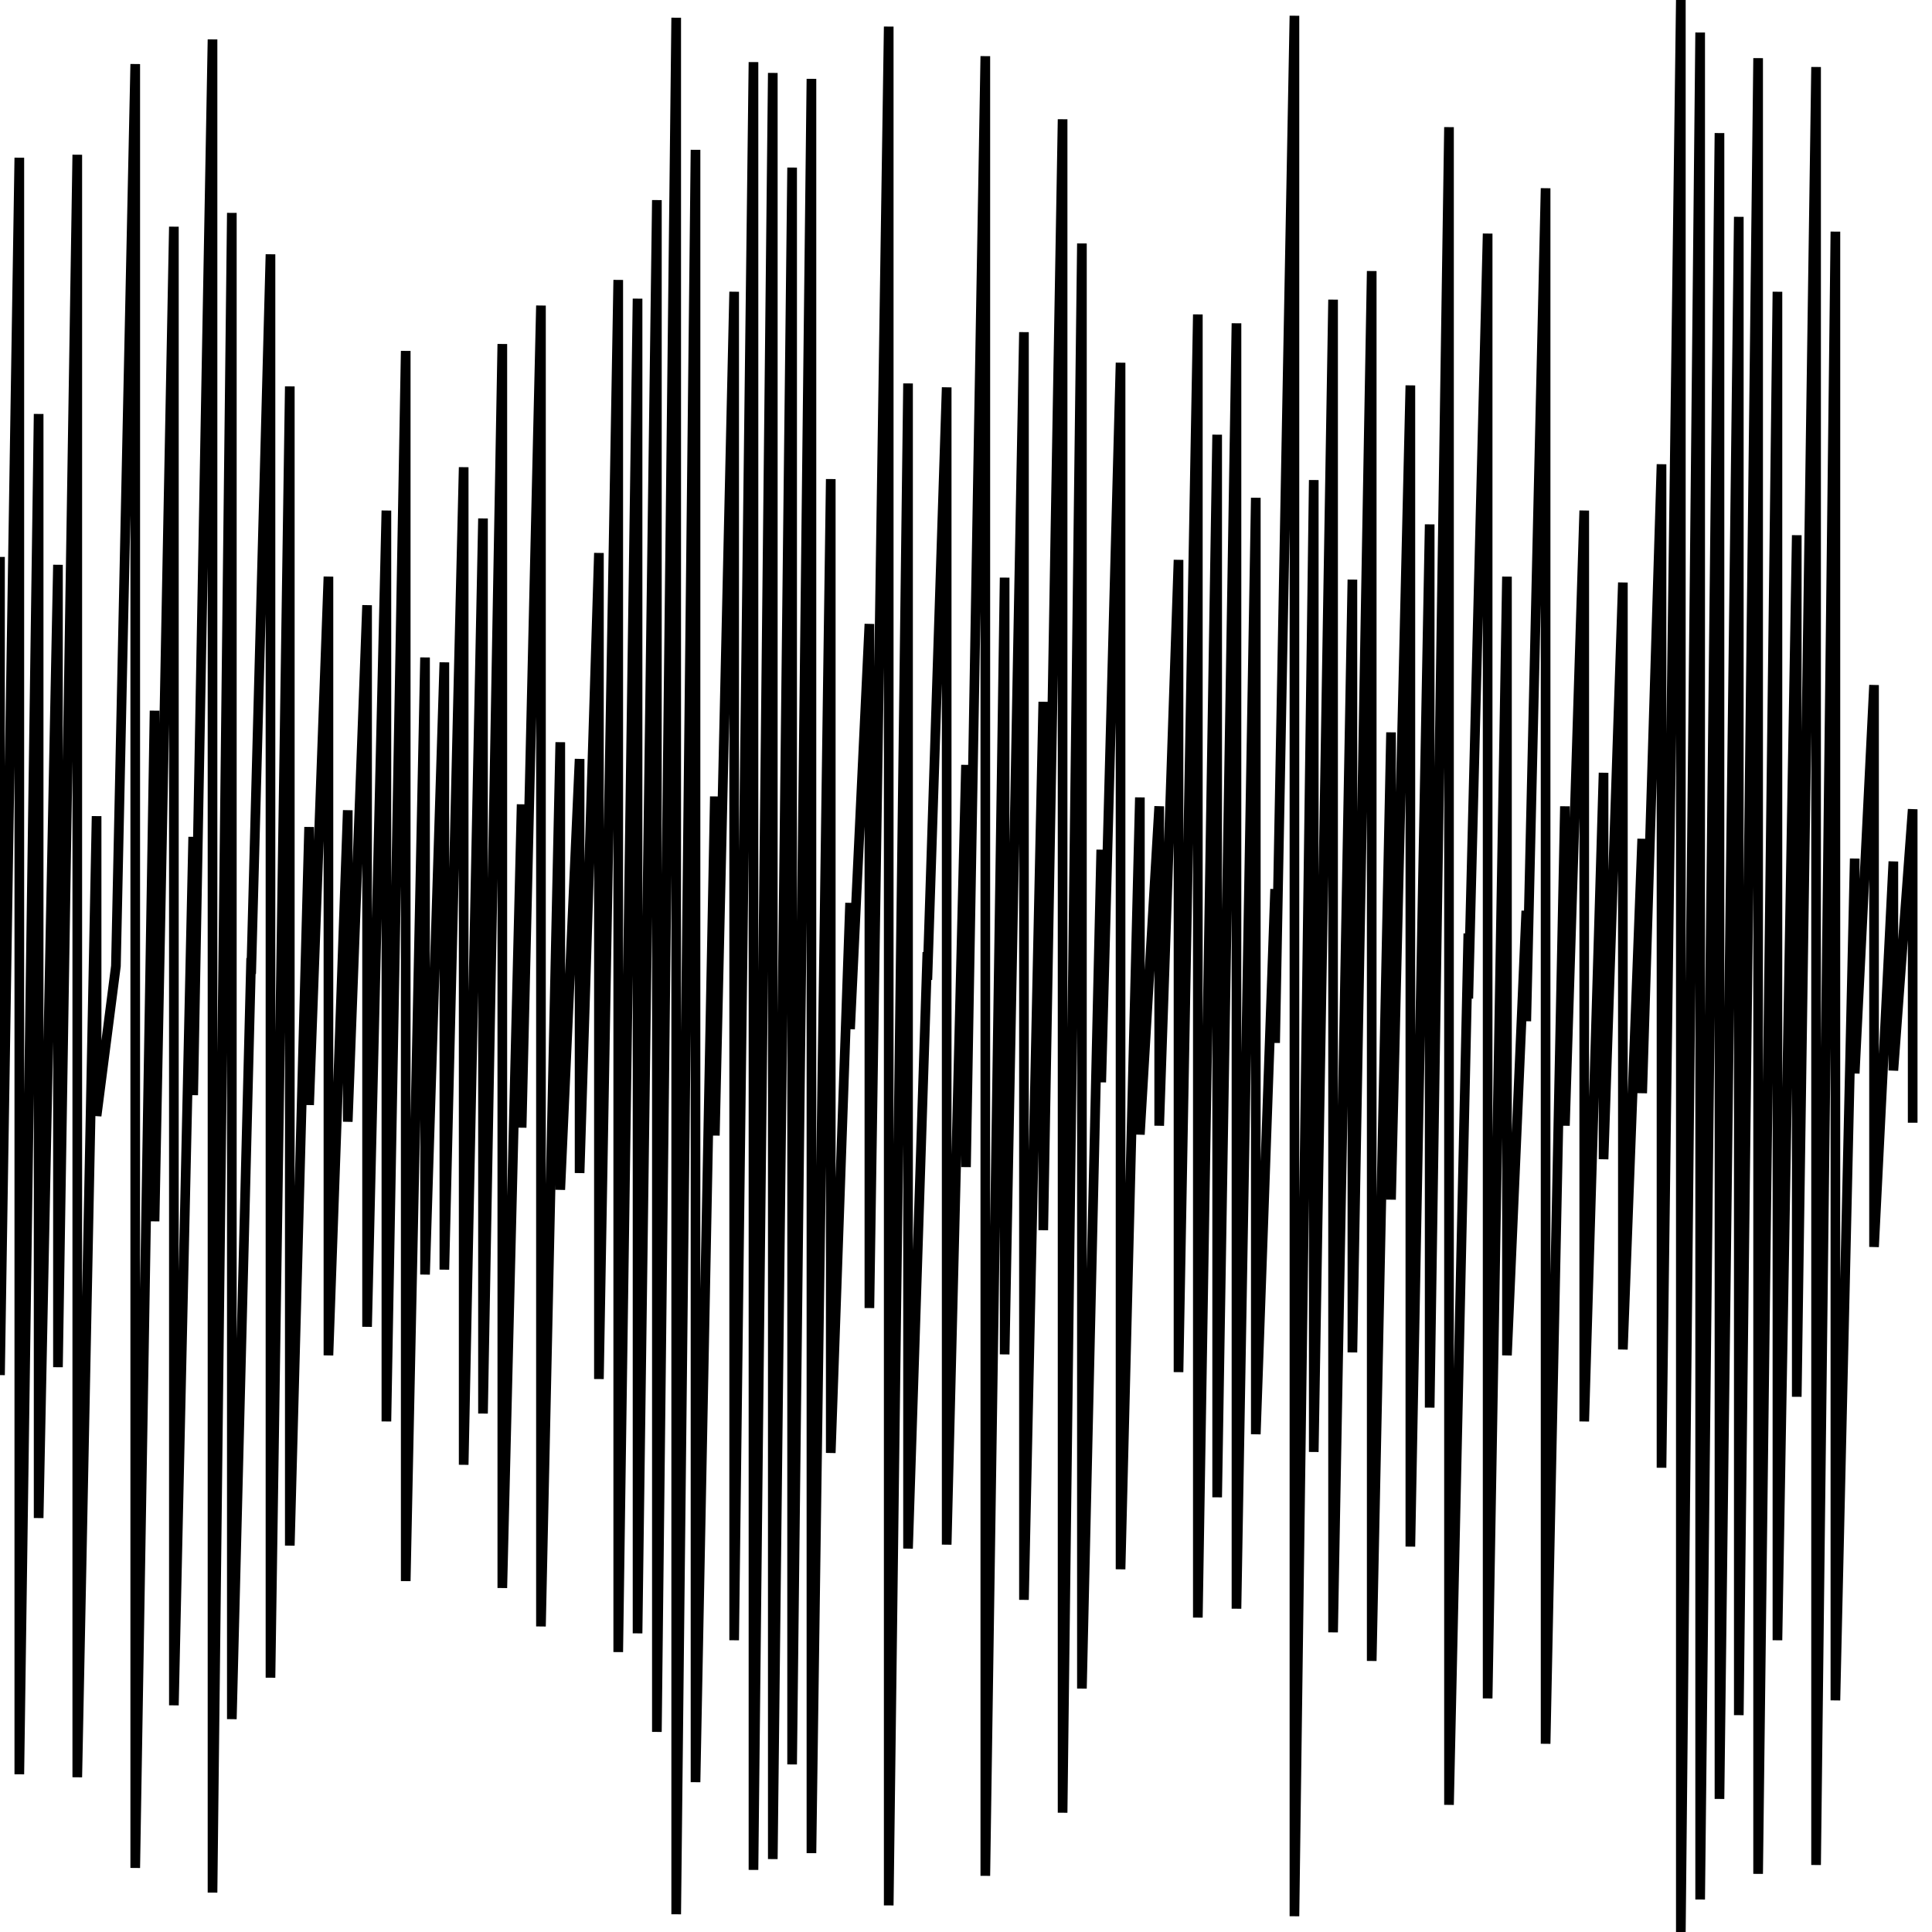 <?xml version="1.0" encoding="UTF-8"?>
<svg xmlns="http://www.w3.org/2000/svg" xmlns:xlink="http://www.w3.org/1999/xlink" width="200pt" height="200pt" viewBox="0 0 200 200" version="1.1">
<g id="surface1">
<path style="fill:none;stroke-width:1;stroke-linecap:butt;stroke-linejoin:miter;stroke:rgb(0%,0%,0%);stroke-opacity:1;stroke-miterlimit:10;" d="M 0 100 L 0 57.652 L 0 142.348 L 2 16.328 L 2 183.672 L 4 42.855 L 4 157.145 L 6 58.469 L 6 141.531 L 8 16.02 L 8 183.98 L 10 84.488 L 10 115.512 L 12 100 L 14 6.633 L 14 193.367 L 16 73.57 L 16 126.43 L 18 23.469 L 18 176.531 L 20 86.633 L 20 113.367 L 22 4.082 L 22 195.918 L 24 22.039 L 24 177.961 L 26 99.184 L 26 100.816 L 28 26.328 L 28 173.672 L 30 40 L 30 160 L 32 85.613 L 32 114.387 L 34 59.695 L 34 140.305 L 36 83.879 L 36 116.121 L 38 62.652 L 38 137.348 L 40 52.855 L 40 147.145 L 42 36.328 L 42 163.672 L 44 68.062 L 44 131.938 L 46 68.57 L 46 131.43 L 48 48.367 L 48 151.633 L 50 53.672 L 50 146.328 L 52 35.613 L 52 164.387 L 54 83.266 L 54 116.734 L 56 31.633 L 56 168.367 L 58 76.836 L 58 123.164 L 60 78.57 L 60 121.43 L 62 57.246 L 62 142.754 L 64 28.98 L 64 171.02 L 66 30.918 L 66 169.082 L 68 20.715 L 68 179.285 L 70 1.836 L 70 198.164 L 72 15.512 L 72 184.488 L 74 82.449 L 74 117.551 L 76 30.203 L 76 169.797 L 78 6.43 L 78 193.57 L 80 7.551 L 80 192.449 L 82 17.348 L 82 182.652 L 84 8.164 L 84 191.836 L 86 49.594 L 86 150.406 L 88 93.469 L 88 106.531 L 90 64.594 L 90 135.406 L 92 2.754 L 92 197.246 L 94 39.695 L 94 160.305 L 96 98.57 L 96 101.43 L 98 40.102 L 98 159.898 L 100 79.184 L 100 120.816 L 102 5.816 L 102 194.184 L 104 59.797 L 104 140.203 L 106 34.387 L 106 165.613 L 108 72.652 L 108 127.348 L 110 12.348 L 110 187.652 L 112 25.203 L 112 174.797 L 114 87.961 L 114 112.039 L 116 37.551 L 116 162.449 L 118 82.551 L 118 117.449 L 120 83.469 L 120 116.531 L 122 57.961 L 122 142.039 L 124 32.551 L 124 167.449 L 126 45 L 126 155 L 128 33.469 L 128 166.531 L 130 51.531 L 130 148.469 L 132 92.039 L 132 107.961 L 134 1.633 L 134 198.367 L 136 49.695 L 136 150.305 L 138 31.02 L 138 168.98 L 140 60 L 140 140 L 142 28.062 L 142 171.938 L 144 75.816 L 144 124.184 L 146 39.898 L 146 160.102 L 148 54.285 L 148 145.715 L 150 13.164 L 150 186.836 L 152 96.633 L 152 103.367 L 154 24.184 L 154 175.816 L 156 59.695 L 156 140.305 L 158 94.285 L 158 105.715 L 160 19.488 L 160 180.512 L 162 83.469 L 162 116.531 L 164 52.855 L 164 147.145 L 166 80 L 166 120 L 168 60.305 L 168 139.695 L 170 86.836 L 170 113.164 L 172 48.062 L 172 151.938 L 174 0 L 174 200 L 176 3.367 L 176 196.633 L 178 13.777 L 178 186.223 L 180 22.449 L 180 177.551 L 182 6.02 L 182 193.98 L 184 30.203 L 184 169.797 L 186 55.406 L 186 144.594 L 188 6.938 L 188 193.062 L 190 23.98 L 190 176.02 L 192 88.879 L 192 111.121 L 194 70.918 L 194 129.082 L 196 89.184 L 196 110.816 L 198 83.777 L 198 116.223 "/>
</g>
</svg>
